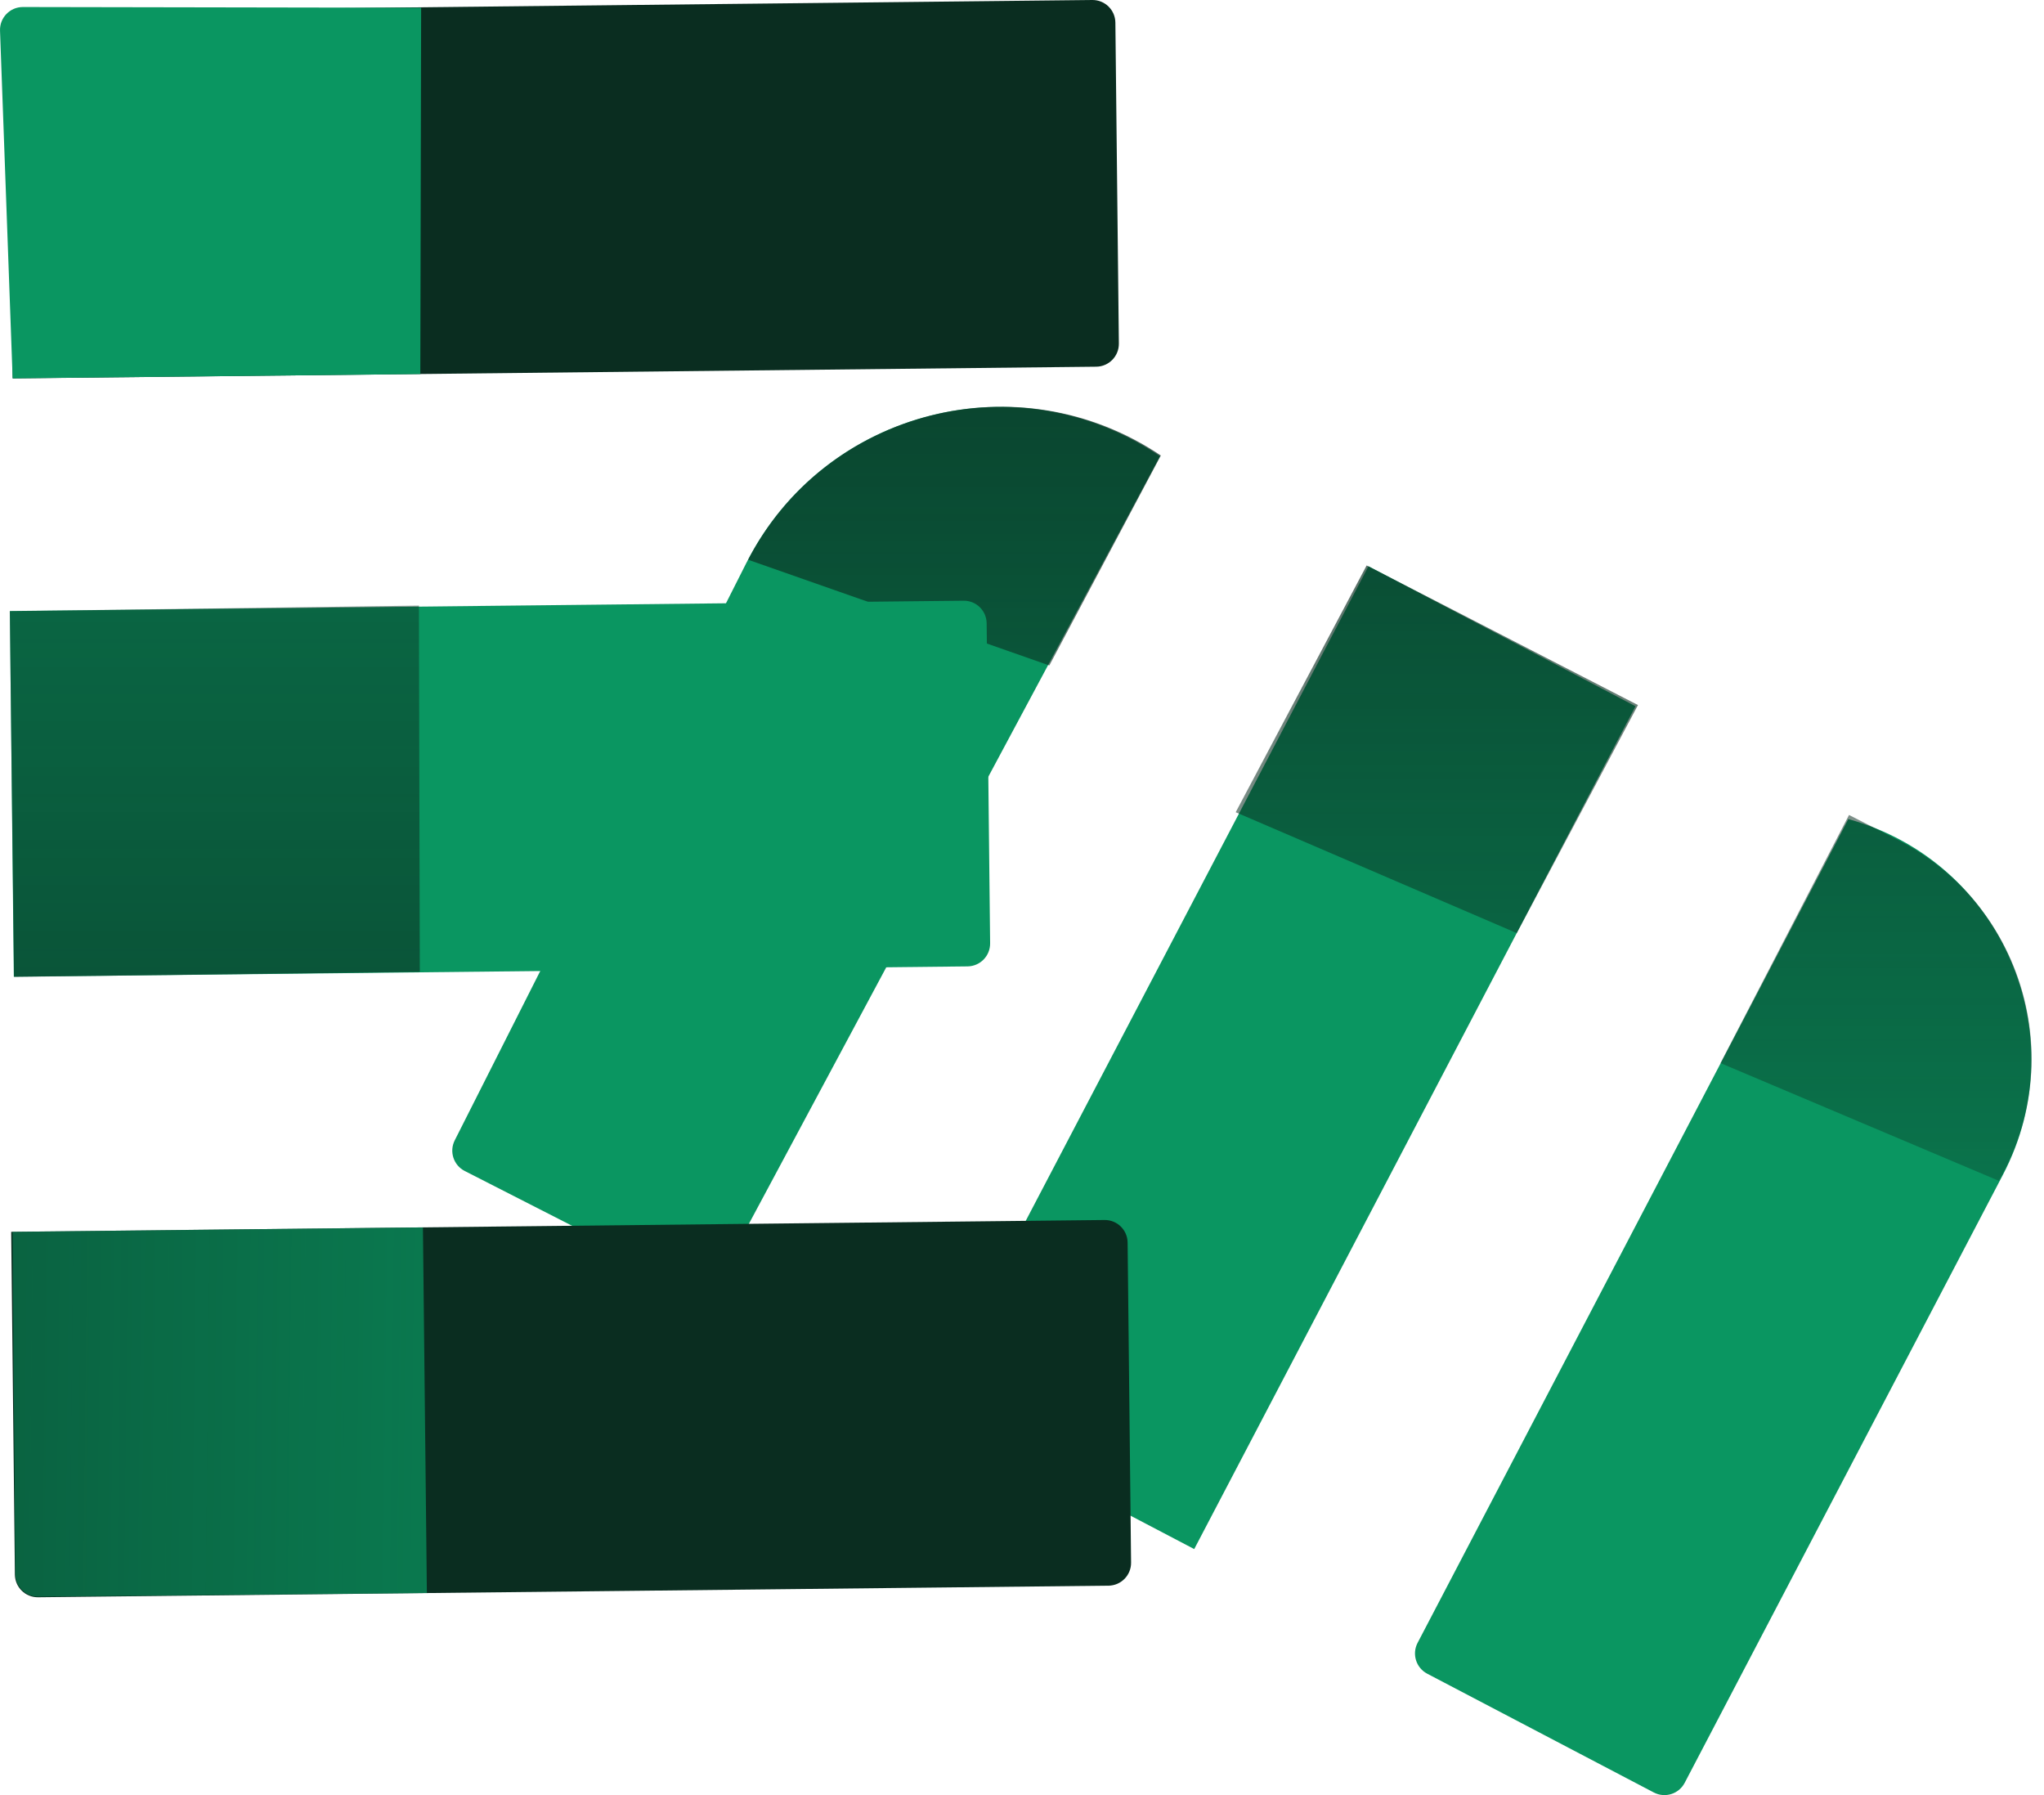 <svg width="82" height="72" viewBox="0 0 82 72" fill="none" xmlns="http://www.w3.org/2000/svg">
<path d="M29.938 22.587C33.042 16.441 40.842 14.426 46.534 18.299L28.912 51.199C28.676 51.639 28.132 51.809 27.687 51.582L18.645 46.968C18.195 46.739 18.015 46.189 18.243 45.738L29.938 22.587Z" fill="#0A9661"/>
<path d="M54.899 22.711L65.612 28.327L47.909 62.132L37.196 56.517L54.899 22.711Z" fill="#0A9661"/>
<path d="M74.149 32.853C80.293 34.546 83.305 41.48 80.349 47.126L67.585 71.508C67.35 71.957 66.796 72.13 66.347 71.895L57.257 67.131C56.809 66.896 56.636 66.342 56.87 65.894L74.149 32.853Z" fill="#0A9661"/>
<path d="M46.569 18.27L42.097 26.691L30.012 22.451C33.158 16.402 40.91 14.466 46.569 18.27Z" fill="url(#paint0_linear_923_22)"/>
<path d="M65.711 28.279L60.85 37.427L49.573 32.578L54.826 22.68L65.711 28.279Z" fill="url(#paint1_linear_923_22)"/>
<path d="M76.123 33.678C81.144 36.235 82.999 42.477 80.19 47.362L69.02 42.639L74.178 32.688L76.123 33.678Z" fill="url(#paint2_linear_923_22)"/>
<path d="M0.395 24.508L38.656 24.094C39.162 24.088 39.577 24.494 39.582 25.001L39.721 37.835C39.726 38.341 39.321 38.756 38.814 38.761L0.554 39.175L0.395 24.508Z" fill="#0A9661"/>
<path d="M0.449 49.407L44.311 48.933C44.817 48.927 45.232 49.333 45.237 49.839L45.376 62.673C45.382 63.18 44.976 63.595 44.469 63.6L1.525 64.065C1.019 64.07 0.604 63.664 0.598 63.158L0.449 49.407Z" fill="#0A2D20"/>
<path d="M0.36 1.387C0.355 0.881 0.761 0.466 1.267 0.461L43.82 5.48058e-05C44.326 -0.005 44.741 0.401 44.746 0.907L44.886 13.781C44.891 14.287 44.485 14.702 43.979 14.708L0.509 15.178L0.36 1.387Z" fill="#0A2D20"/>
<path d="M0.503 49.407L16.967 49.229L17.125 63.896L1.539 64.041C1.032 64.046 0.618 63.638 0.614 63.132L0.503 49.407Z" fill="url(#paint3_linear_923_22)"/>
<path d="M16.806 24.29L16.842 38.98L0.564 39.182L0.392 24.514L16.806 24.29Z" fill="url(#paint4_linear_923_22)"/>
<path d="M16.895 0.31L16.862 15.003L0.507 15.174L0.001 1.232C-0.018 0.712 0.398 0.281 0.918 0.282L16.895 0.31Z" fill="url(#paint5_linear_923_22)"/>
<defs>
<linearGradient id="paint0_linear_923_22" x1="41.261" y1="8.90803e-05" x2="41.261" y2="68.737" gradientUnits="userSpaceOnUse">
<stop stop-color="#0A2D20"/>
<stop offset="1" stop-color="#0A2D20" stop-opacity="0"/>
</linearGradient>
<linearGradient id="paint1_linear_923_22" x1="40.59" y1="-0.235" x2="40.59" y2="71.765" gradientUnits="userSpaceOnUse">
<stop stop-color="#0A2D20"/>
<stop offset="1" stop-color="#0A2D20" stop-opacity="0"/>
</linearGradient>
<linearGradient id="paint2_linear_923_22" x1="39.53" y1="-1.835" x2="39.53" y2="72" gradientUnits="userSpaceOnUse">
<stop stop-color="#0A2D20"/>
<stop offset="1" stop-color="#0A2D20" stop-opacity="0"/>
</linearGradient>
<linearGradient id="paint3_linear_923_22" x1="40.561" y1="35.748" x2="-0.451" y2="35.301" gradientUnits="userSpaceOnUse">
<stop stop-color="#0A9661"/>
<stop offset="1" stop-color="#0A9661" stop-opacity="0.5"/>
</linearGradient>
<linearGradient id="paint4_linear_923_22" x1="40.464" y1="0" x2="40.464" y2="74.26" gradientUnits="userSpaceOnUse">
<stop stop-color="#0A2D20" stop-opacity="0.2"/>
<stop offset="1" stop-color="#0A2D20"/>
</linearGradient>
<linearGradient id="paint5_linear_923_22" x1="40.978" y1="36.01" x2="40.74" y2="72.001" gradientUnits="userSpaceOnUse">
<stop stop-color="#0A9661"/>
<stop offset="1" stop-color="#0A9661" stop-opacity="0.5"/>
</linearGradient>
</defs>
</svg>
